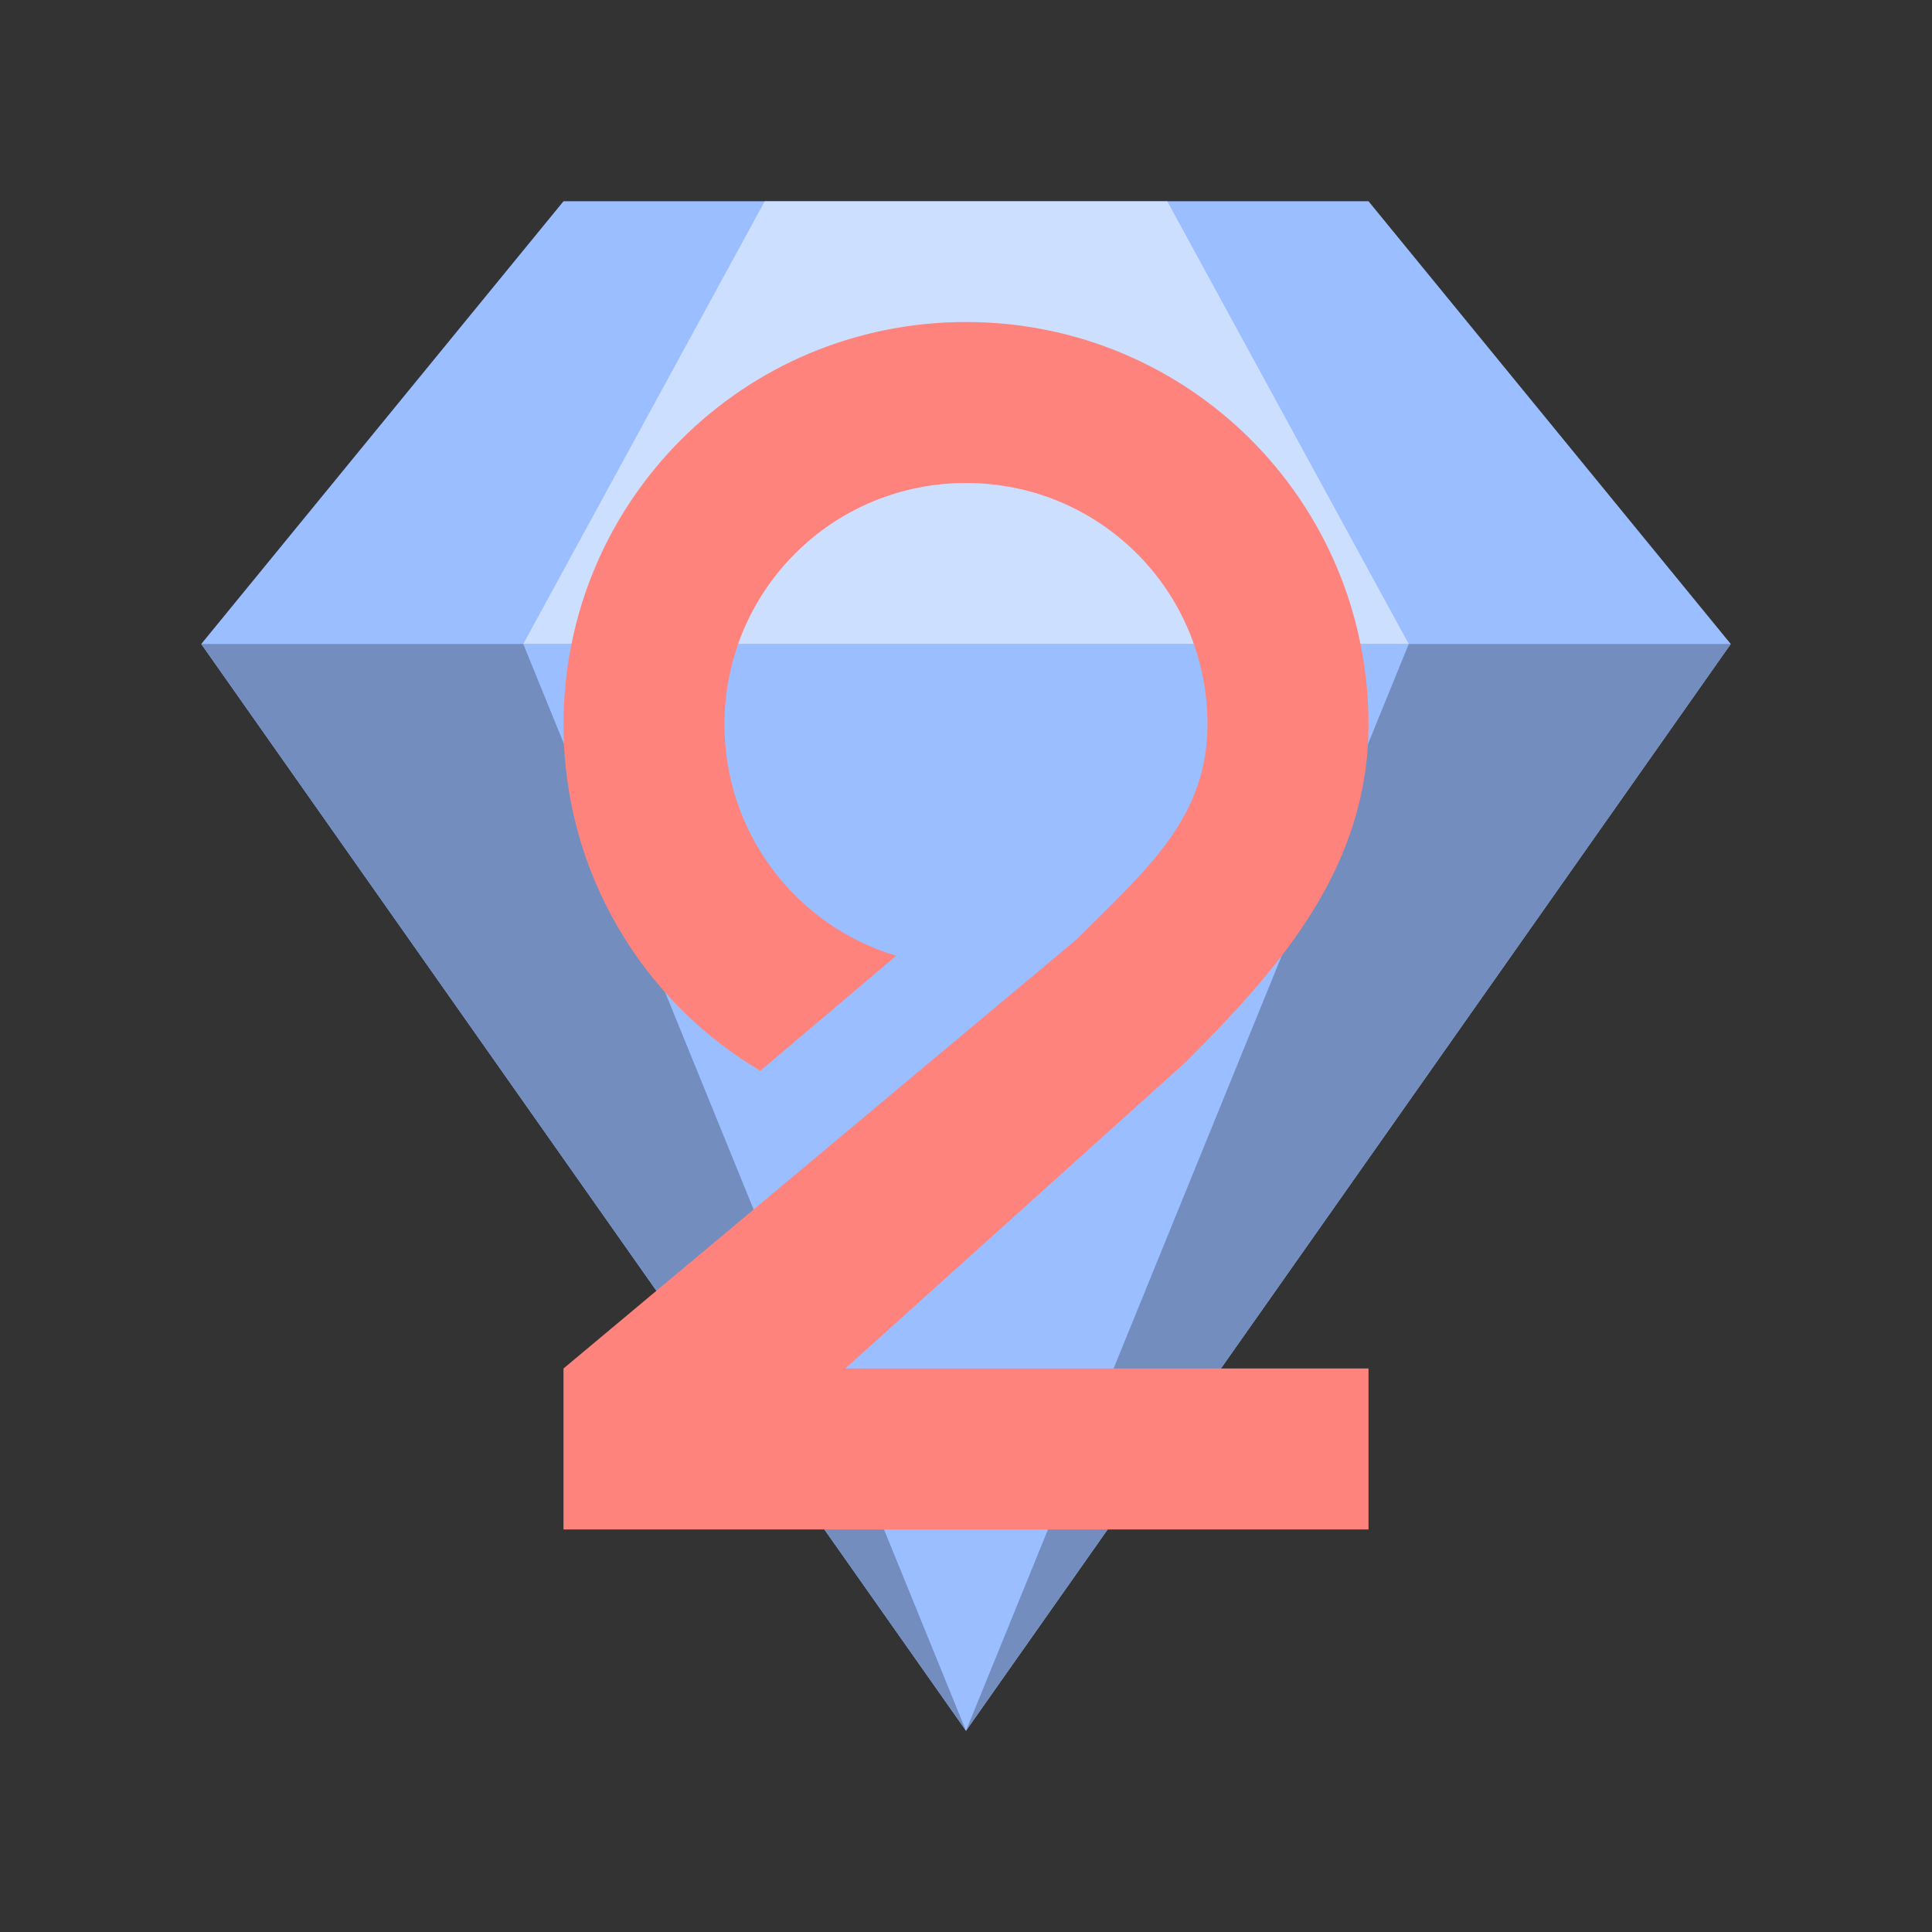 <?xml version="1.0" encoding="UTF-8" standalone="no"?>
<svg
   xmlns:dc="http://purl.org/dc/elements/1.1/"
   xmlns:cc="http://creativecommons.org/ns#"
   xmlns:rdf="http://www.w3.org/1999/02/22-rdf-syntax-ns#"
   xmlns:svg="http://www.w3.org/2000/svg"
   xmlns="http://www.w3.org/2000/svg"
   xmlns:sodipodi="http://sodipodi.sourceforge.net/DTD/sodipodi-0.dtd"
   xmlns:inkscape="http://www.inkscape.org/namespaces/inkscape"
   viewBox="0 0 192 192"
   version="1.1"
   id="svg16"
   sodipodi:docname="bejeweled_2.svg"
   inkscape:version="0.92.4 (5da689c313, 2019-01-14)">
  <rect x="0" y="0" width="192" height="192" fill="#333333" stroke="none"/>
  <sodipodi:namedview
     pagecolor="#ffffff"
     bordercolor="#666666"
     borderopacity="1"
     objecttolerance="10"
     gridtolerance="10"
     guidetolerance="10"
     inkscape:pageopacity="0"
     inkscape:pageshadow="2"
     inkscape:window-width="1920"
     inkscape:window-height="1017"
     id="namedview18"
     showgrid="true"
     inkscape:zoom="3.4766083"
     inkscape:cx="66.879928"
     inkscape:cy="91.230049"
     inkscape:window-x="-8"
     inkscape:window-y="-8"
     inkscape:window-maximized="1"
     inkscape:current-layer="svg16">
    <inkscape:grid
       type="xygrid"
       id="grid827"
       spacingx="4"
       spacingy="4" />
  </sodipodi:namedview>
  <defs
     id="defs4">
    <style
       id="style2">.a{fill:none;stroke:#b1b5bd;stroke-linecap:round;stroke-linejoin:round;isolation:isolate;opacity:0.63;}</style>
  </defs>
  <path
     style="fill:#9abeff;stroke:none;stroke-width:1px;stroke-linecap:butt;stroke-linejoin:miter;stroke-opacity:1"
     d="M 20,64 56,20 h 80 l 36,44 -76,108 z"
     id="path818"
     inkscape:connector-curvature="0"
     sodipodi:nodetypes="cccccc" />
  <path
     style="fill:#728dbe;stroke:none;stroke-width:1px;stroke-linecap:butt;stroke-linejoin:miter;stroke-opacity:1"
     d="M 20,64 H 172 L 96,172 Z"
     id="path820"
     inkscape:connector-curvature="0" />
  <path
     style="fill:#9abeff;stroke:none;stroke-width:1px;stroke-linecap:butt;stroke-linejoin:miter;stroke-opacity:1"
     d="m 52,64 h 88 L 96,172 Z"
     id="path824"
     inkscape:connector-curvature="0" />
  <path
     style="fill:#ffffff;stroke:none;stroke-width:1px;stroke-linecap:butt;stroke-linejoin:miter;stroke-opacity:1;opacity:0.5"
     d="M 52,64 76,20 h 40 l 24,44 z"
     id="path822"
     inkscape:connector-curvature="0"
     sodipodi:nodetypes="ccccc" />
  <path
     style="opacity:1;vector-effect:none;fill:#ff837d;fill-opacity:1;fill-rule:evenodd;stroke:none;stroke-width:8;stroke-linecap:round;stroke-linejoin:round;stroke-miterlimit:4;stroke-dasharray:none;stroke-opacity:1;paint-order:stroke fill markers"
     d="m 96,32 c -22.16,0 -40,17.84 -40,40 0,14.679 7.828,27.457 19.555,34.414 L 89.062,94.984 C 79.171,92.021 72,82.881 72,72 72,58.704 82.704,48 96,48 c 13.296,0 24,10.704 24,24 0,9.325 -6.133,14.478 -13,21.346 L 56,136 v 16 h 80 V 136 H 84 l 33.848,-30.463 C 127.385,96 136,86.083 136,72 136,49.84 118.16,32 96,32 Z"
     id="rect819"
     inkscape:connector-curvature="0"
     sodipodi:nodetypes="ssccssscccccccss" />
</svg>
